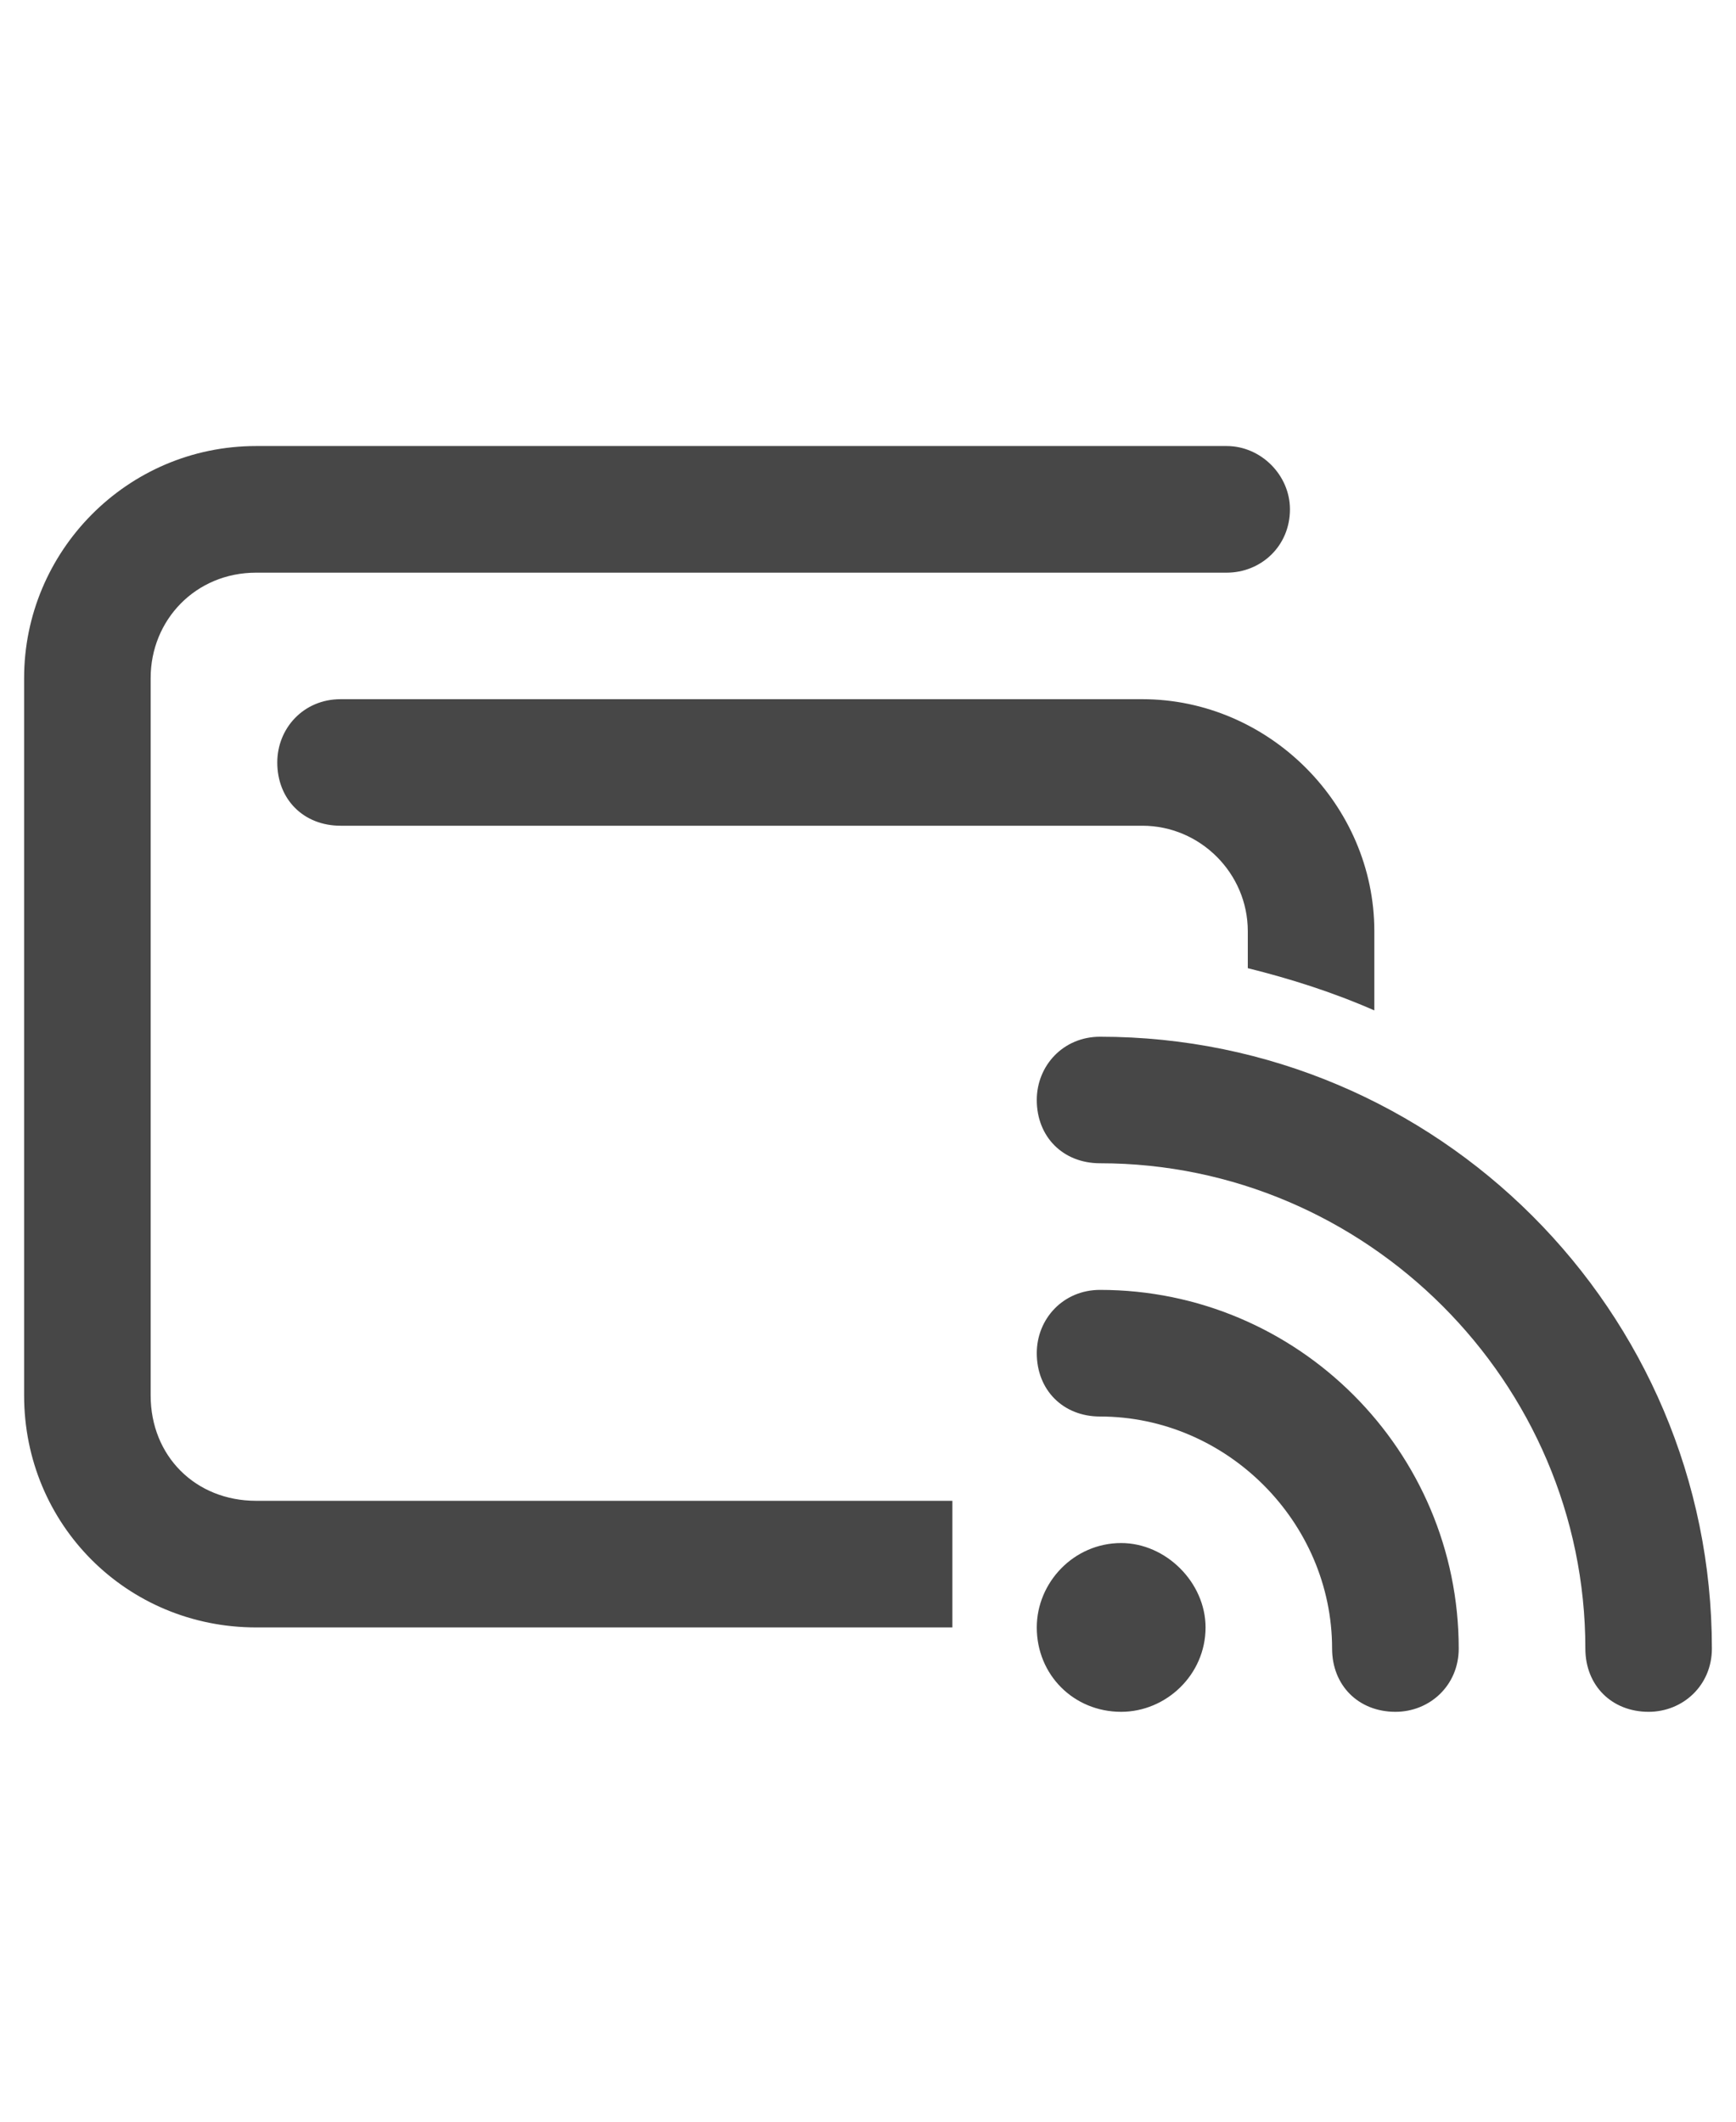<svg width="18" height="22" viewBox="0 0 18 22" fill="none" xmlns="http://www.w3.org/2000/svg">
<g id="label-paired / sm / wallet-signal-sm / bold" clip-path="url(#clip0_2556_12289)">
<path id="icon" d="M0.25 7.031C0.25 5.719 1.316 4.625 2.656 4.625H12.719C13.074 4.625 13.375 4.926 13.375 5.281C13.375 5.664 13.074 5.938 12.719 5.938H2.656C2.027 5.938 1.562 6.43 1.562 7.031V14.469C1.562 15.098 2.027 15.562 2.656 15.562H9.875V16.875H2.656C1.316 16.875 0.25 15.809 0.25 14.469V7.031ZM2.875 7.906C2.875 7.551 3.148 7.25 3.531 7.25H11.844C13.156 7.25 14.25 8.344 14.25 9.656V10.477C13.812 10.285 13.375 10.148 12.938 10.039V9.656C12.938 9.055 12.445 8.562 11.844 8.562H3.531C3.148 8.562 2.875 8.289 2.875 7.906ZM10.75 11.406C10.75 11.051 11.023 10.75 11.406 10.75C14.906 10.75 17.75 13.594 17.75 17.094C17.75 17.477 17.449 17.75 17.094 17.75C16.711 17.75 16.438 17.477 16.438 17.094C16.438 14.332 14.168 12.062 11.406 12.062C11.023 12.062 10.75 11.789 10.75 11.406ZM10.75 14.031C10.75 13.676 11.023 13.375 11.406 13.375C13.457 13.375 15.125 15.043 15.125 17.094C15.125 17.477 14.824 17.75 14.469 17.75C14.086 17.75 13.812 17.477 13.812 17.094C13.812 15.781 12.719 14.688 11.406 14.688C11.023 14.688 10.75 14.414 10.75 14.031ZM10.75 16.875C10.75 16.41 11.133 16 11.625 16C12.09 16 12.5 16.41 12.5 16.875C12.5 17.367 12.09 17.75 11.625 17.75C11.133 17.75 10.75 17.367 10.75 16.875Z" fill="black" fill-opacity="0.72"/>
</g>
<defs>
<clipPath id="clip0_2556_12289">
<rect width="18" height="22" fill="white"/>
</clipPath>
</defs>
</svg>
